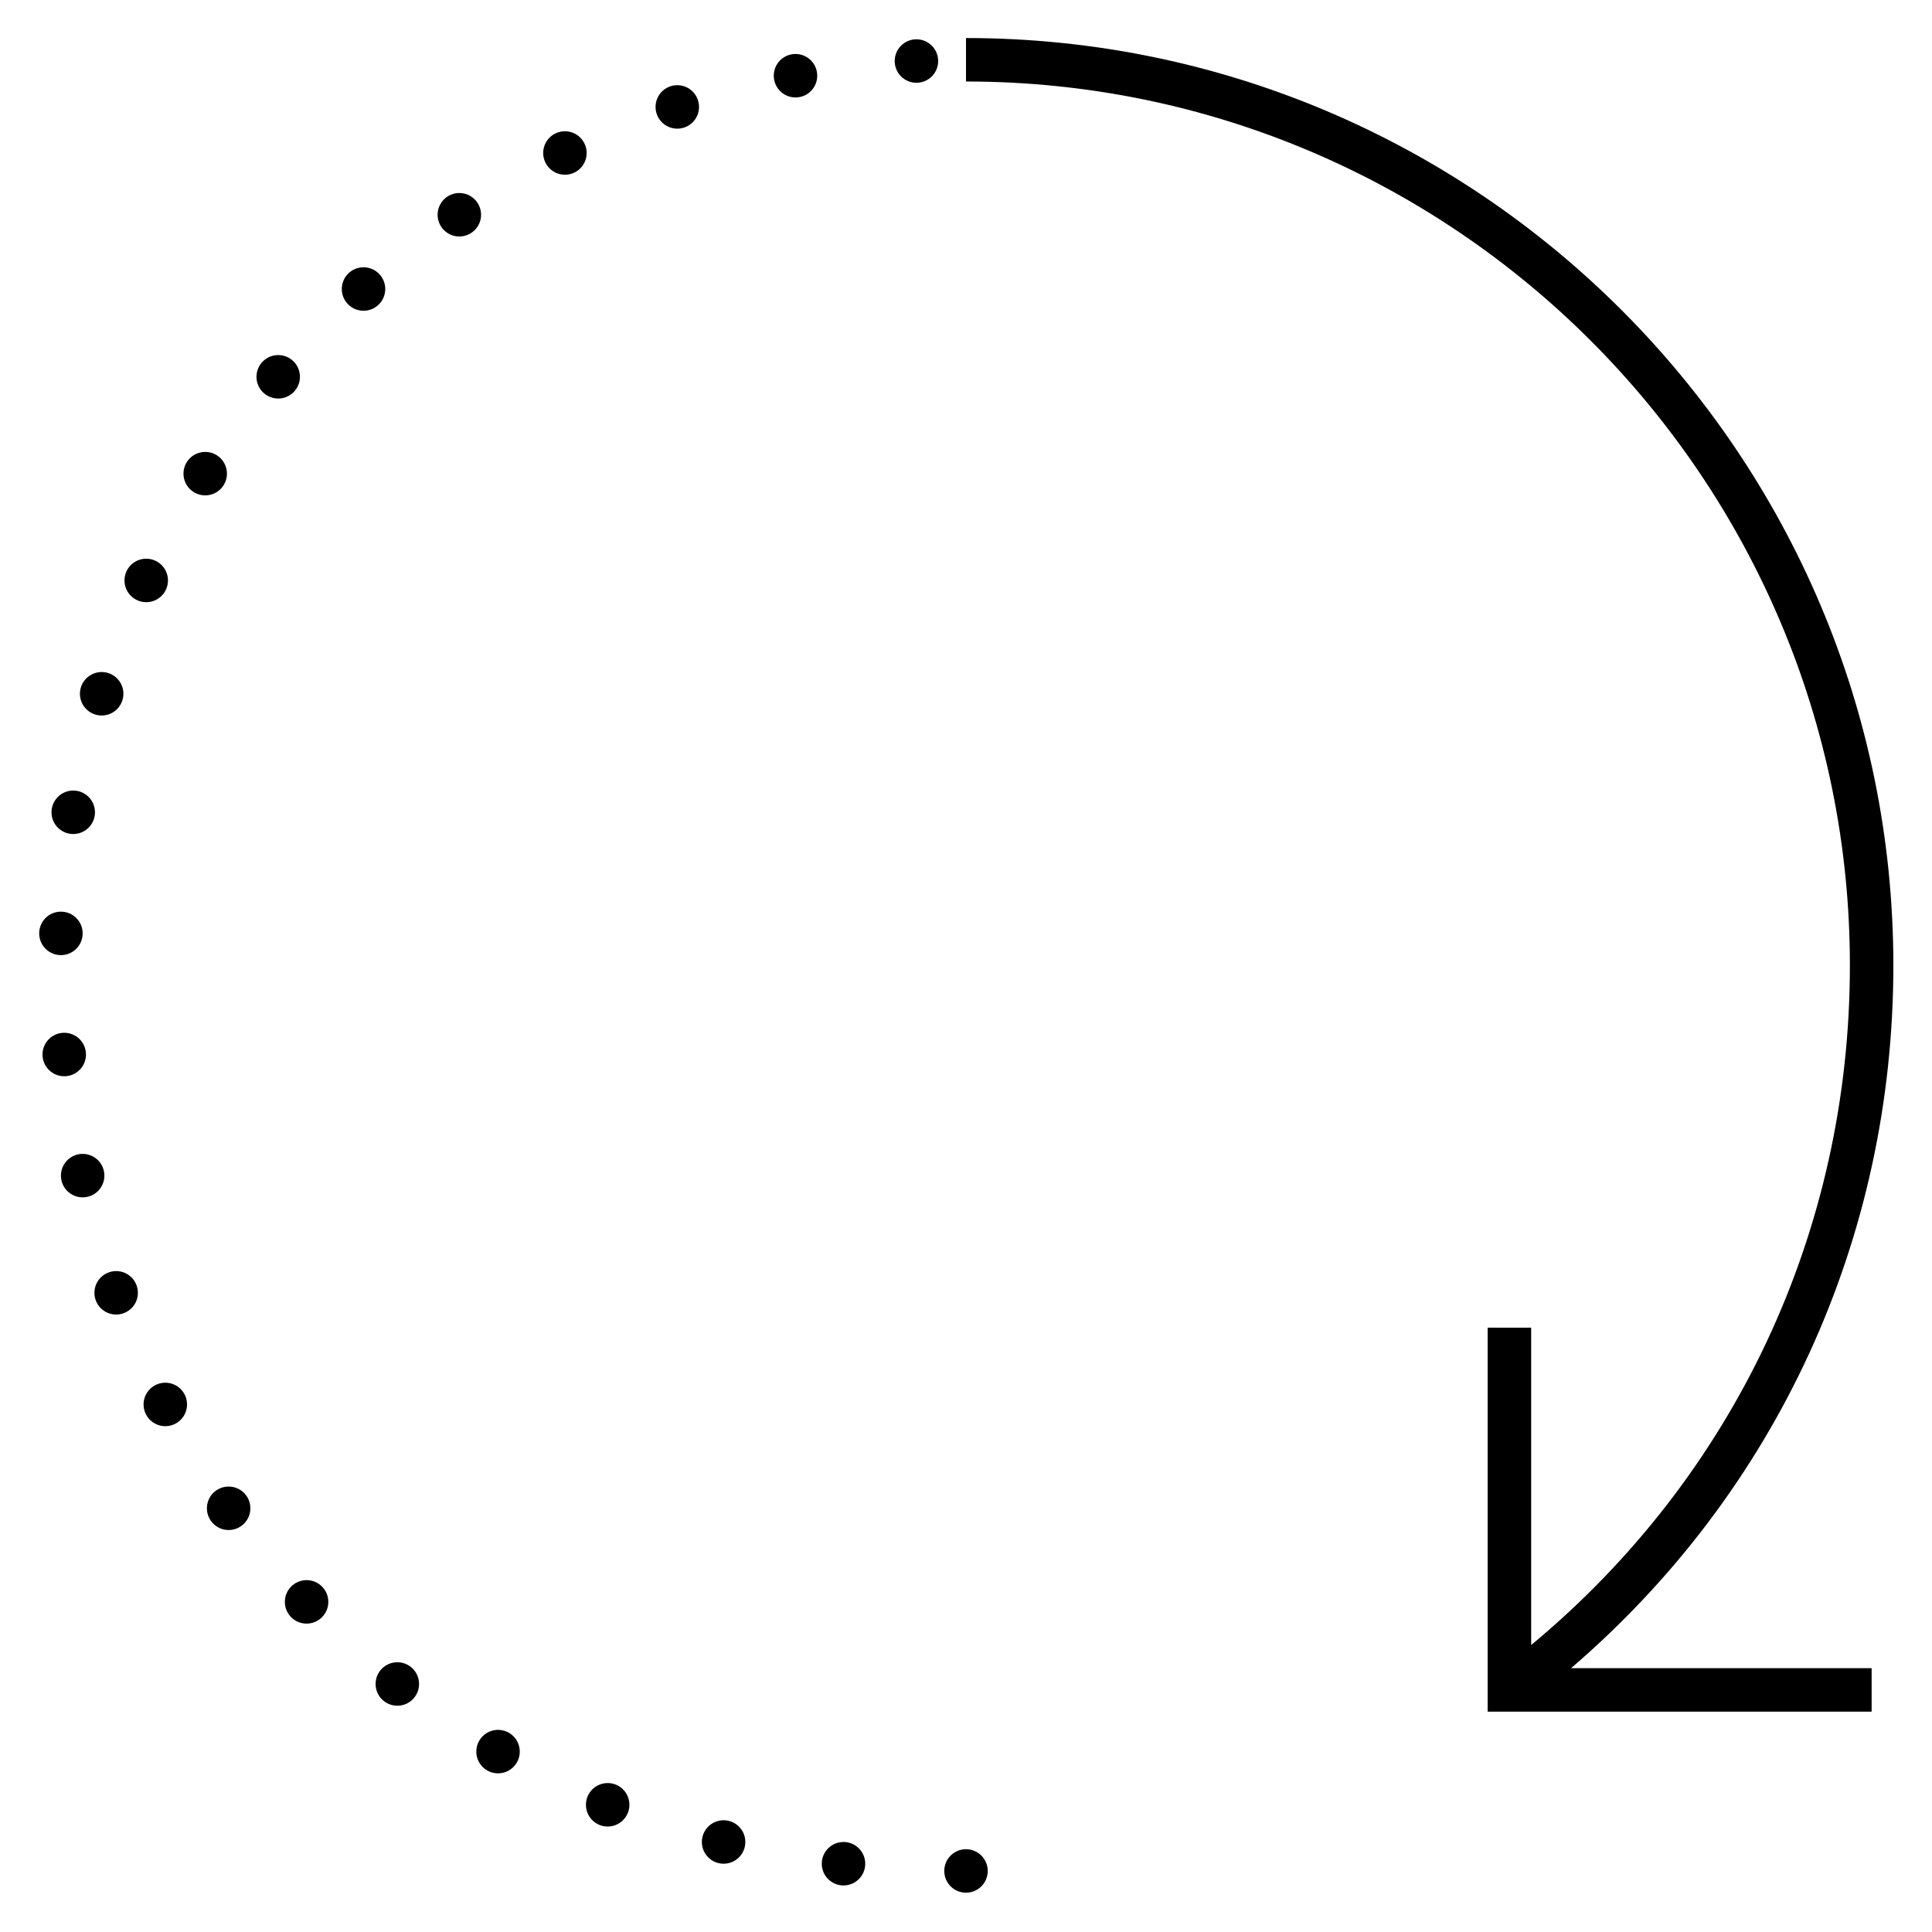 <svg xmlns="http://www.w3.org/2000/svg" viewBox="0 0 32 32"><path d="M31,28.35h-6.36v-6.36h0.721v5.257	c3.364-2.792,5.279-6.854,5.279-11.257c0-8.073-6.567-14.64-14.64-14.64V0.63c8.47,0,15.36,6.89,15.36,15.36	c0,4.53-1.933,8.717-5.338,11.64H31V28.35z M15.179,0.651c-0.199,0-0.36,0.161-0.36,0.36s0.161,0.36,0.36,0.36	c0.199,0,0.36-0.161,0.36-0.36S15.377,0.651,15.179,0.651z M13.536,1.254c0,0.199-0.161,0.36-0.36,0.36	c-0.199,0-0.36-0.161-0.36-0.36s0.161-0.36,0.36-0.36C13.374,0.894,13.536,1.055,13.536,1.254z M11.578,1.771	c0,0.199-0.161,0.36-0.36,0.36s-0.36-0.161-0.36-0.36s0.161-0.36,0.36-0.36S11.578,1.572,11.578,1.771z M9.717,2.534	c0,0.199-0.161,0.36-0.36,0.36c-0.199,0-0.36-0.161-0.36-0.36s0.161-0.36,0.36-0.36C9.556,2.174,9.717,2.336,9.717,2.534z M7.968,3.557c0,0.199-0.161,0.36-0.36,0.36s-0.36-0.161-0.36-0.36s0.161-0.36,0.36-0.36S7.968,3.358,7.968,3.557z M6.381,4.787	c0,0.199-0.161,0.36-0.36,0.36s-0.36-0.161-0.36-0.36s0.161-0.36,0.36-0.36S6.381,4.588,6.381,4.787z M4.968,6.241	c0,0.199-0.161,0.36-0.36,0.36s-0.36-0.161-0.36-0.36s0.161-0.36,0.36-0.36S4.968,6.042,4.968,6.241z M3.759,7.845	c0,0.199-0.161,0.36-0.36,0.36s-0.36-0.161-0.36-0.36s0.161-0.36,0.36-0.36S3.759,7.646,3.759,7.845z M2.782,9.614	c0,0.199-0.161,0.36-0.36,0.36s-0.36-0.161-0.36-0.36c0-0.199,0.161-0.36,0.36-0.36S2.782,9.415,2.782,9.614z M2.044,11.491	c0,0.199-0.161,0.36-0.36,0.36s-0.36-0.161-0.36-0.36c0-0.199,0.161-0.36,0.36-0.36S2.044,11.292,2.044,11.491z M1.573,13.454	c0,0.199-0.161,0.36-0.36,0.36s-0.36-0.161-0.36-0.36c0-0.199,0.161-0.36,0.36-0.36S1.573,13.255,1.573,13.454z M1.369,15.46	c0,0.199-0.161,0.36-0.36,0.36s-0.36-0.161-0.36-0.36c0-0.199,0.161-0.36,0.36-0.36S1.369,15.261,1.369,15.46z M1.424,17.466	c0,0.199-0.161,0.36-0.36,0.36s-0.36-0.161-0.36-0.36s0.161-0.36,0.36-0.36S1.424,17.267,1.424,17.466z M1.729,19.472	c0,0.199-0.161,0.36-0.36,0.36s-0.36-0.161-0.36-0.36c0-0.199,0.161-0.36,0.36-0.36S1.729,19.273,1.729,19.472z M2.284,21.413	c0,0.199-0.161,0.36-0.36,0.36s-0.36-0.161-0.36-0.36s0.161-0.36,0.36-0.36S2.284,21.215,2.284,21.413z M3.098,23.262	c0,0.199-0.161,0.36-0.36,0.36s-0.36-0.161-0.36-0.36s0.161-0.36,0.36-0.36S3.098,23.063,3.098,23.262z M4.147,24.982	c0,0.199-0.161,0.36-0.36,0.36s-0.36-0.161-0.36-0.36s0.161-0.36,0.36-0.36S4.147,24.783,4.147,24.982z M5.438,26.532	c0,0.199-0.161,0.36-0.36,0.36s-0.36-0.161-0.36-0.36c0-0.199,0.161-0.36,0.36-0.36S5.438,26.333,5.438,26.532z M6.941,27.892	c0,0.199-0.161,0.36-0.36,0.36s-0.36-0.161-0.36-0.36c0-0.199,0.161-0.36,0.36-0.36S6.941,27.693,6.941,27.892z M8.609,29.012	c0,0.199-0.161,0.36-0.36,0.36c-0.199,0-0.36-0.161-0.36-0.36c0-0.199,0.161-0.36,0.36-0.36C8.448,28.652,8.609,28.813,8.609,29.012	z M10.425,29.893c0,0.199-0.161,0.36-0.36,0.36c-0.199,0-0.36-0.161-0.36-0.36s0.161-0.36,0.36-0.36	C10.264,29.533,10.425,29.694,10.425,29.893z M12.345,30.509c0,0.199-0.161,0.36-0.36,0.36c-0.199,0-0.36-0.161-0.36-0.36	s0.161-0.36,0.36-0.36S12.345,30.31,12.345,30.509z M14.331,30.869c0,0.199-0.161,0.36-0.36,0.36c-0.199,0-0.36-0.161-0.36-0.36	c0-0.199,0.161-0.36,0.36-0.36C14.17,30.509,14.331,30.67,14.331,30.869z M16.36,30.989c0,0.199-0.161,0.36-0.36,0.36	c-0.199,0-0.36-0.161-0.36-0.36s0.161-0.36,0.36-0.36S16.36,30.79,16.36,30.989z"/></svg>